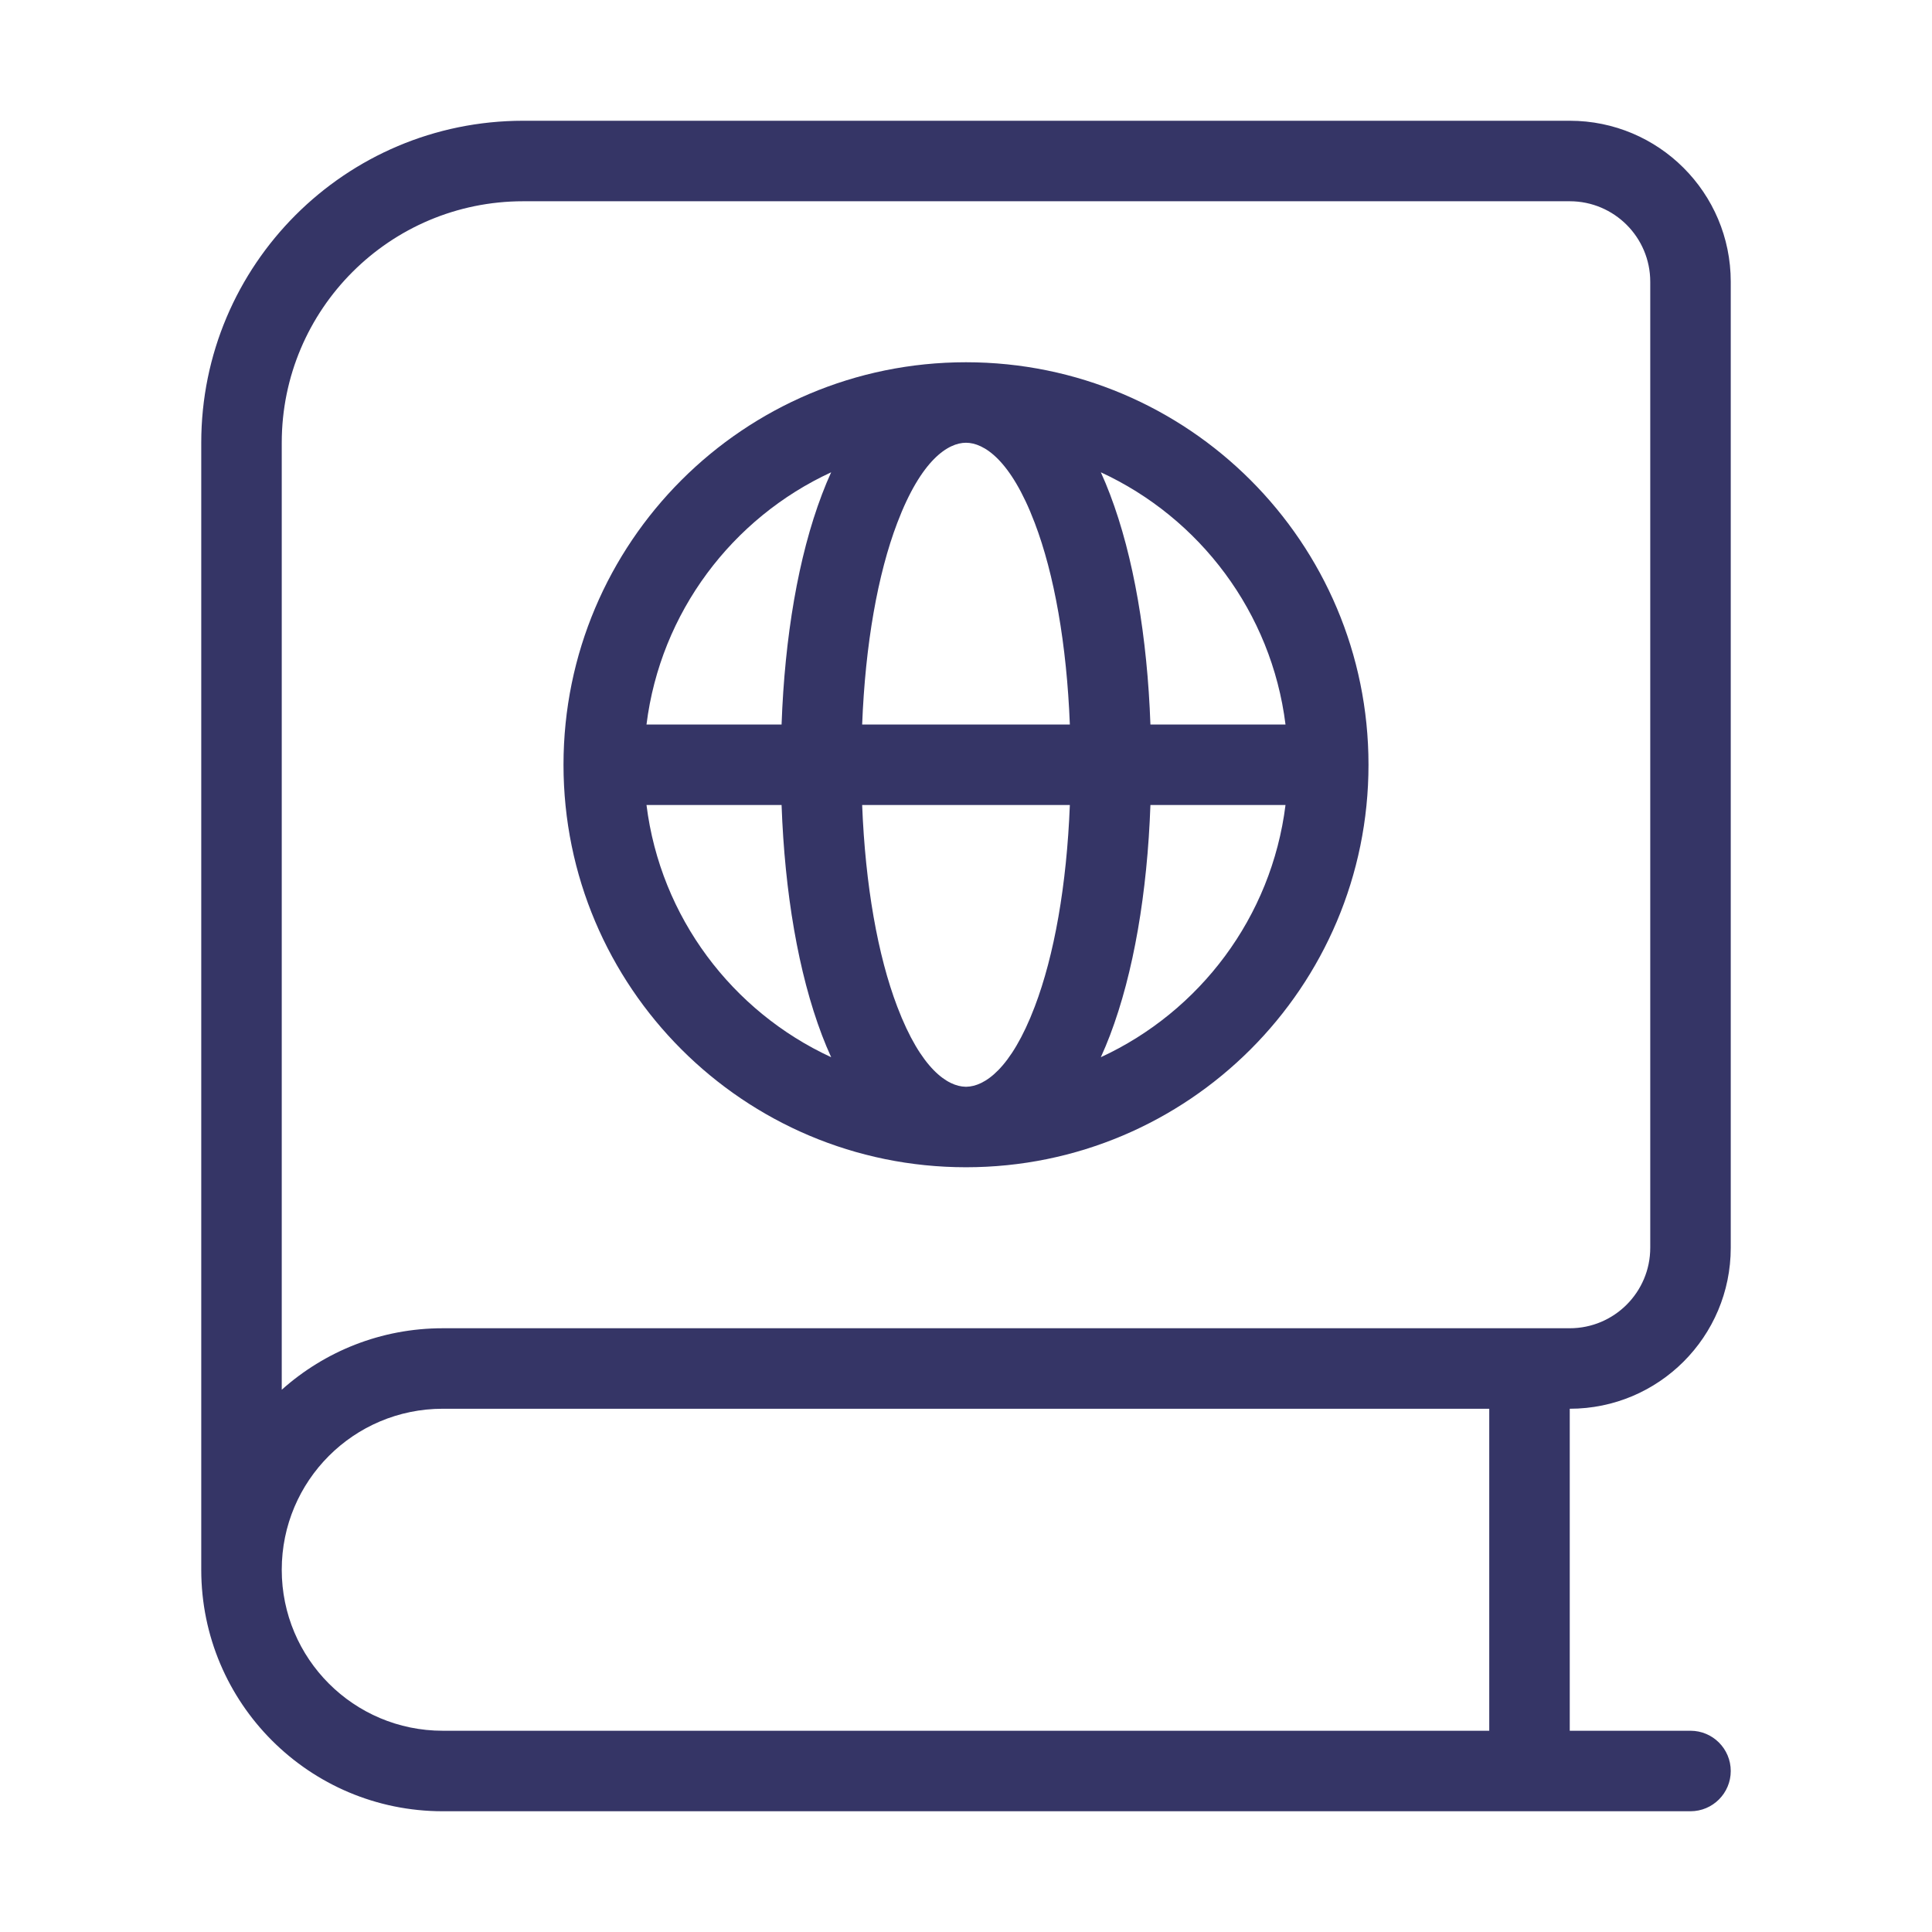 <svg width="24" height="24" viewBox="0 0 24 24" fill="none" xmlns="http://www.w3.org/2000/svg">
<path fill-rule="evenodd" clip-rule="evenodd" d="M7 9.5C7 6.739 9.239 4.5 12 4.5C14.761 4.5 17 6.739 17 9.5C17 12.261 14.761 14.5 12 14.5C9.239 14.5 7 12.261 7 9.5ZM8.031 9C8.205 7.606 9.097 6.434 10.325 5.867C10.284 5.957 10.246 6.048 10.211 6.141C9.917 6.913 9.748 7.913 9.709 9H8.031ZM10.325 13.133C9.097 12.566 8.205 11.395 8.031 10H9.709C9.748 11.088 9.917 12.087 10.211 12.86C10.246 12.952 10.284 13.043 10.325 13.133ZM12 13.5L12.006 13.5C12.226 13.496 12.558 13.285 12.854 12.505C13.096 11.87 13.251 10.998 13.29 10H10.71C10.749 10.998 10.904 11.87 11.146 12.505C11.442 13.285 11.774 13.496 11.994 13.5L12 13.5ZM15.969 10C15.795 11.395 14.903 12.566 13.675 13.133C13.716 13.043 13.754 12.952 13.789 12.86C14.083 12.087 14.252 11.088 14.291 10H15.969ZM13.675 5.867C14.903 6.434 15.795 7.605 15.969 9H14.291C14.252 7.913 14.083 6.913 13.789 6.141C13.754 6.048 13.716 5.957 13.675 5.867ZM10.71 9C10.749 8.002 10.904 7.131 11.146 6.496C11.445 5.708 11.78 5.5 12 5.5C12.22 5.5 12.555 5.708 12.854 6.496C13.096 7.131 13.251 8.002 13.29 9H10.71Z" fill="#353566"/>
<path fill-rule="evenodd" clip-rule="evenodd" d="M2.5 19.5V5.5C2.5 3.291 4.291 1.5 6.5 1.5H19.5C20.605 1.5 21.5 2.395 21.5 3.5V15.5C21.5 16.605 20.605 17.5 19.5 17.5V21.5H21C21.276 21.5 21.5 21.724 21.5 22C21.5 22.276 21.276 22.5 21 22.5H5.5C3.843 22.5 2.5 21.157 2.5 19.5ZM3.5 5.5C3.5 3.843 4.843 2.5 6.5 2.5H19.5C20.052 2.5 20.5 2.948 20.5 3.5V15.5C20.5 16.052 20.052 16.5 19.5 16.5H5.5C4.732 16.5 4.031 16.789 3.5 17.264V5.5ZM5.5 17.5C4.395 17.5 3.5 18.395 3.5 19.5C3.5 20.605 4.395 21.5 5.5 21.5H18.5V17.5H5.5Z" fill="#353566"/>
</svg>
